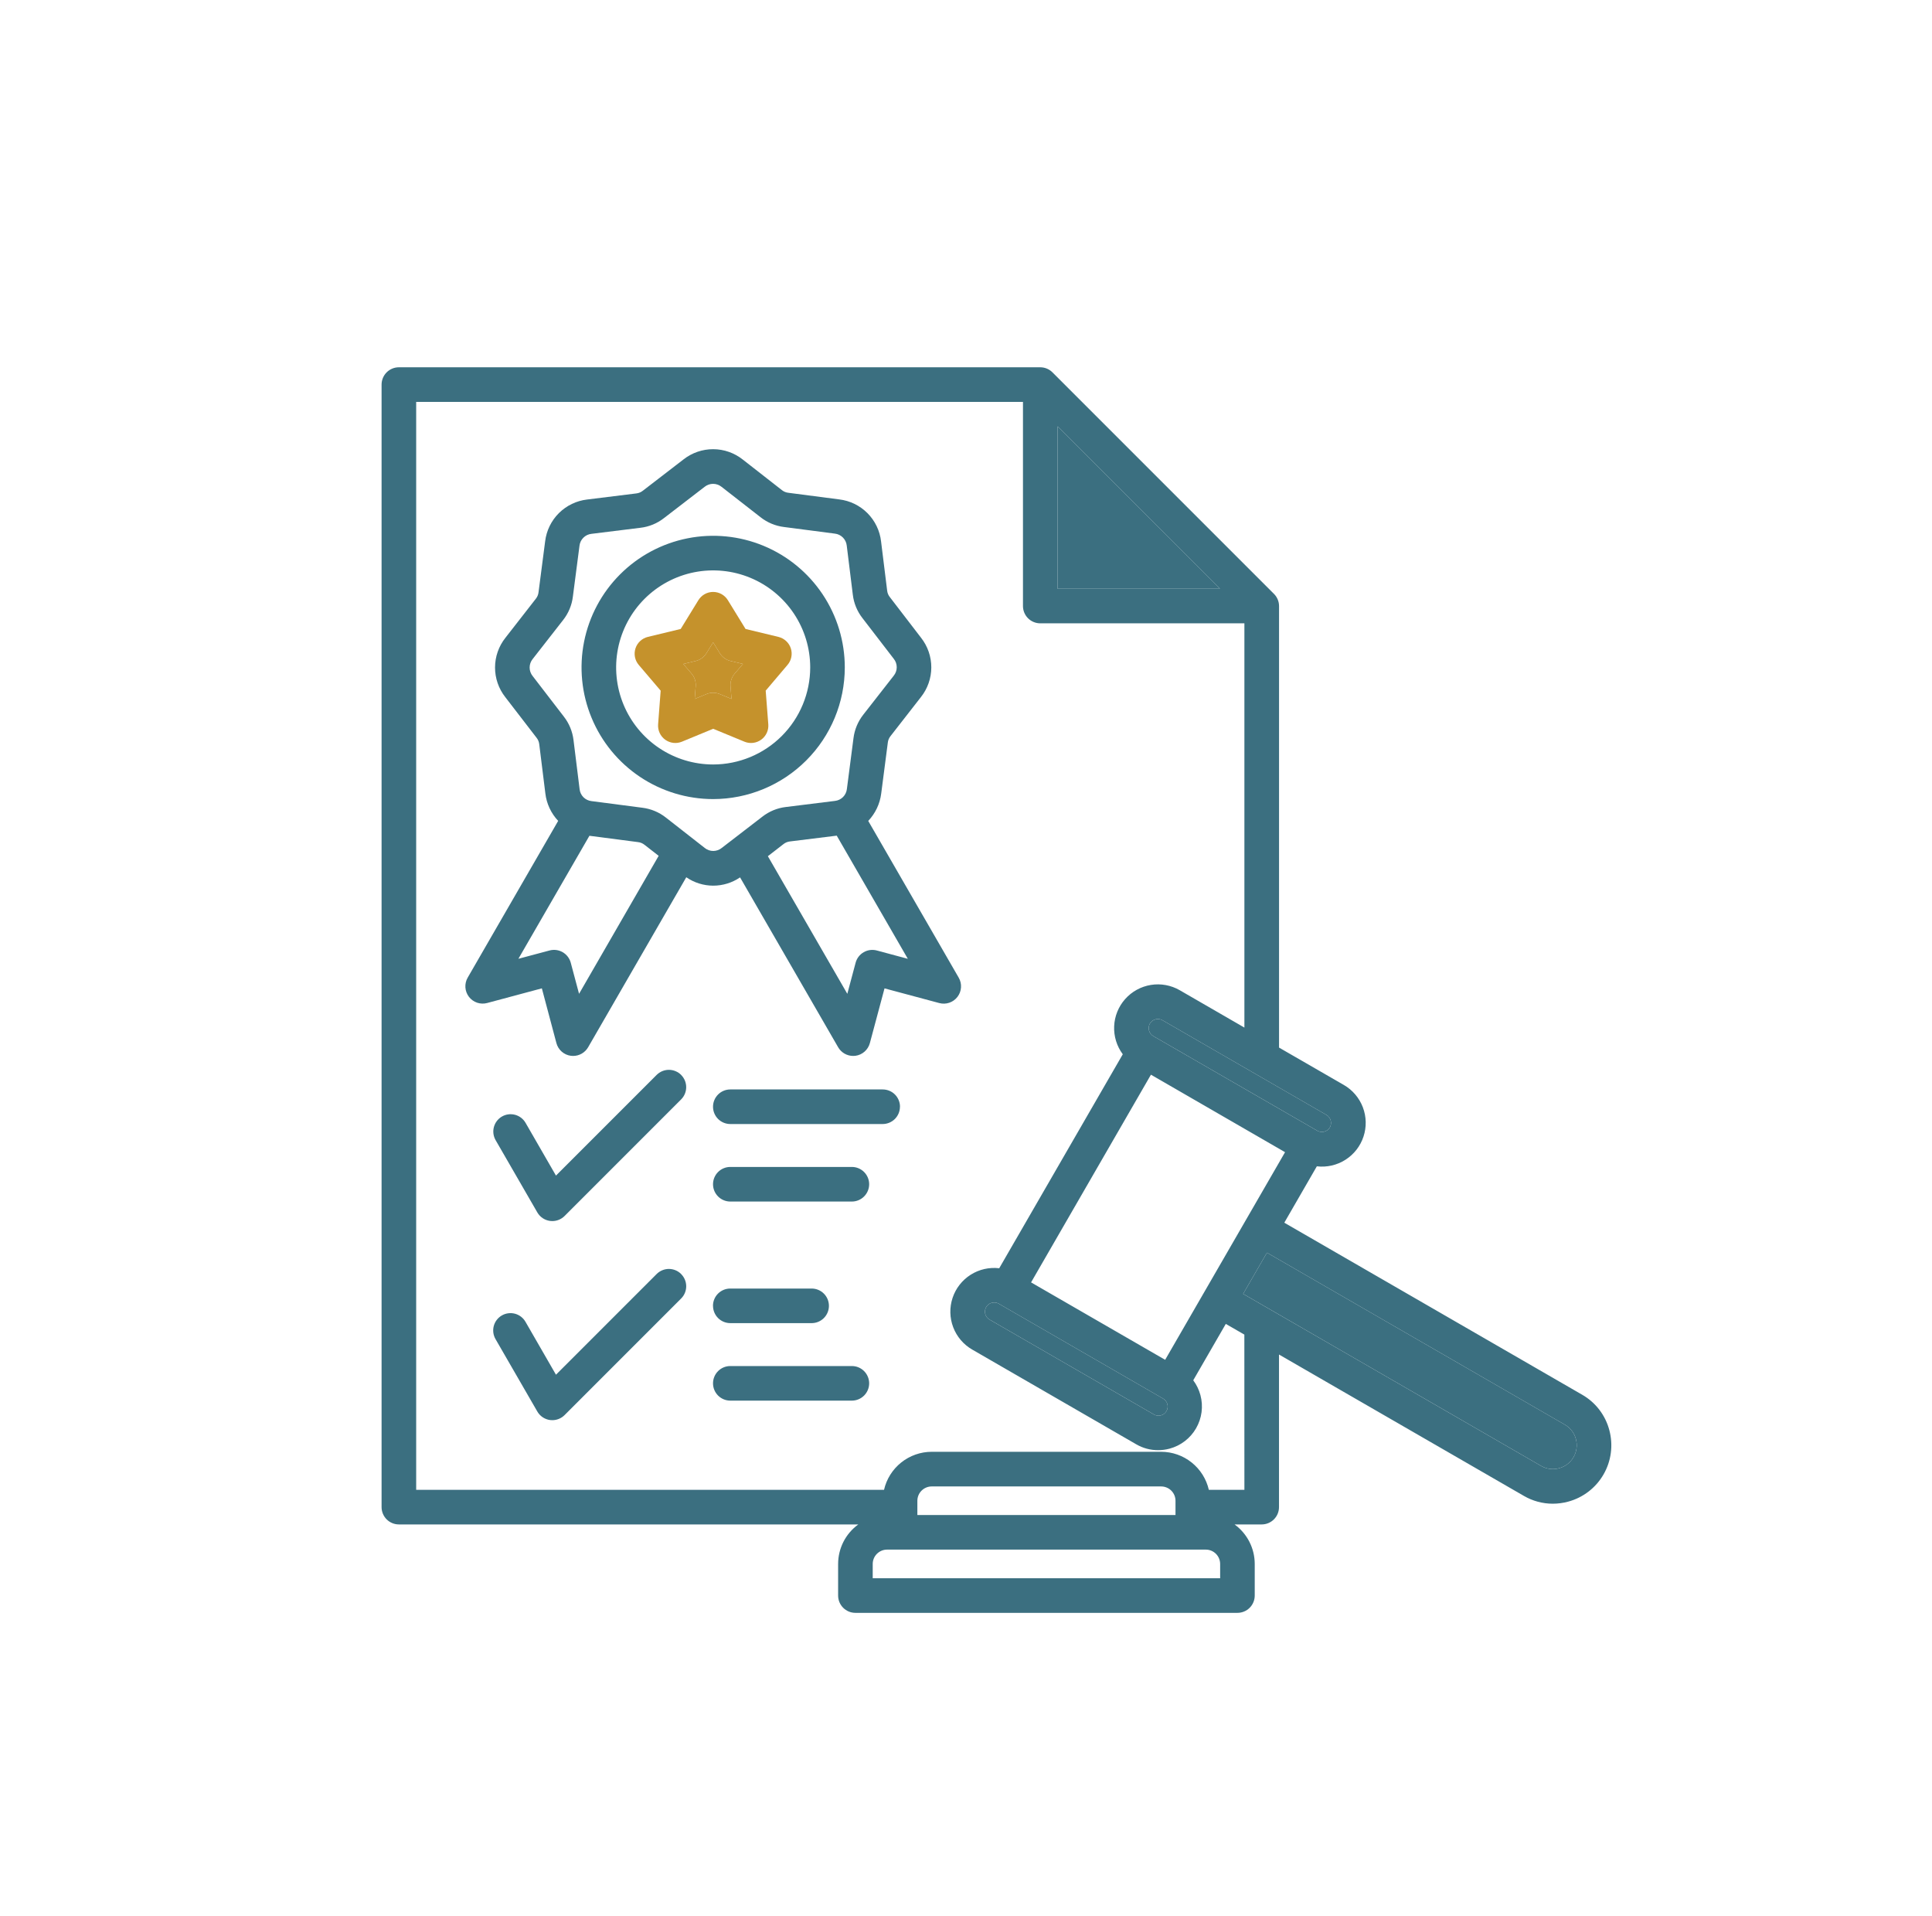 <svg width="121" height="120" viewBox="0 0 121 120" fill="none" xmlns="http://www.w3.org/2000/svg">
<path d="M46.012 42.184C45.919 42.292 45.849 42.417 45.804 42.552C45.759 42.687 45.742 42.829 45.752 42.971L45.814 43.768L45.075 43.463C44.81 43.354 44.513 43.354 44.248 43.463L43.509 43.768L43.571 42.971C43.582 42.829 43.565 42.687 43.521 42.552C43.477 42.417 43.407 42.292 43.315 42.184L42.795 41.578L43.575 41.391C43.854 41.323 44.094 41.148 44.244 40.904L44.663 40.223L45.081 40.904C45.231 41.148 45.471 41.323 45.75 41.391L46.53 41.578L46.012 42.184Z" fill="#C5922C"/>
<path fill-rule="evenodd" clip-rule="evenodd" d="M51.52 37.217C52.426 38.573 52.909 40.167 52.909 41.797C52.907 43.983 52.038 46.078 50.492 47.623C48.947 49.168 46.852 50.038 44.666 50.04C43.036 50.04 41.442 49.557 40.086 48.651C38.73 47.745 37.673 46.458 37.05 44.951C36.425 43.445 36.262 41.787 36.58 40.188C36.898 38.589 37.683 37.12 38.836 35.967C39.989 34.814 41.458 34.029 43.057 33.711C44.657 33.393 46.314 33.556 47.821 34.18C49.327 34.804 50.614 35.861 51.52 37.217ZM41.29 46.85C42.289 47.517 43.464 47.873 44.666 47.873C46.277 47.871 47.822 47.23 48.961 46.091C50.1 44.952 50.741 43.407 50.743 41.796C50.743 40.594 50.386 39.419 49.718 38.42C49.05 37.421 48.101 36.642 46.991 36.182C45.88 35.722 44.658 35.602 43.48 35.836C42.301 36.071 41.218 36.65 40.368 37.499C39.518 38.349 38.94 39.432 38.705 40.611C38.471 41.79 38.591 43.012 39.051 44.123C39.511 45.233 40.29 46.182 41.29 46.85ZM60.187 61.837C60.173 62.051 60.096 62.256 59.966 62.425C59.835 62.596 59.658 62.724 59.454 62.793C59.251 62.862 59.032 62.869 58.824 62.813L55.397 61.894L54.479 65.322C54.423 65.529 54.307 65.715 54.146 65.856C53.985 65.998 53.786 66.088 53.573 66.116C53.526 66.122 53.479 66.125 53.432 66.124C53.242 66.124 53.055 66.074 52.89 65.979C52.726 65.884 52.589 65.747 52.494 65.583L46.35 54.943C45.854 55.282 45.266 55.463 44.664 55.462C44.063 55.46 43.476 55.277 42.981 54.935L36.833 65.583C36.737 65.747 36.601 65.884 36.436 65.979C36.272 66.074 36.085 66.124 35.895 66.124C35.848 66.125 35.8 66.122 35.754 66.116C35.541 66.088 35.342 65.998 35.18 65.856C35.019 65.715 34.904 65.529 34.848 65.322L33.936 61.892L30.509 62.811C30.302 62.866 30.083 62.859 29.88 62.79C29.677 62.721 29.5 62.593 29.369 62.423C29.239 62.253 29.162 62.049 29.148 61.835C29.134 61.621 29.183 61.408 29.29 61.223L34.958 51.405C34.513 50.933 34.231 50.33 34.155 49.685L33.774 46.616C33.759 46.462 33.699 46.315 33.601 46.195L31.643 43.652C31.227 43.122 31.002 42.468 31.004 41.794C31.006 41.12 31.235 40.467 31.654 39.94L33.556 37.499C33.653 37.38 33.714 37.234 33.729 37.08L34.142 33.898C34.223 33.229 34.527 32.606 35.004 32.132C35.482 31.657 36.106 31.357 36.775 31.28L39.846 30.9C40 30.884 40.146 30.824 40.266 30.726L42.81 28.768C43.34 28.352 43.994 28.127 44.668 28.129C45.342 28.131 45.995 28.361 46.522 28.78L48.962 30.686C49.081 30.784 49.227 30.844 49.381 30.86L52.564 31.274C53.233 31.355 53.855 31.658 54.33 32.136C54.805 32.614 55.105 33.238 55.181 33.907L55.561 36.977C55.576 37.131 55.636 37.278 55.735 37.398L57.688 39.941C58.104 40.471 58.329 41.125 58.327 41.799C58.325 42.472 58.096 43.125 57.677 43.653L55.775 46.093C55.678 46.213 55.617 46.359 55.602 46.513L55.189 49.695C55.108 50.338 54.823 50.938 54.377 51.407L60.044 61.224C60.152 61.41 60.202 61.623 60.187 61.837ZM35.746 60.288L36.266 62.235L41.252 53.594L40.369 52.906C40.248 52.808 40.102 52.748 39.948 52.733L36.915 52.338L32.467 60.041L34.415 59.521C34.552 59.484 34.696 59.474 34.838 59.492C34.979 59.511 35.116 59.556 35.239 59.628C35.363 59.699 35.471 59.794 35.558 59.907C35.645 60.02 35.709 60.15 35.746 60.288ZM41.702 51.196L44.141 53.103C44.291 53.224 44.48 53.289 44.672 53.289C44.865 53.288 45.052 53.222 45.202 53.1L47.746 51.142C48.172 50.809 48.681 50.599 49.219 50.536L52.289 50.155C52.48 50.135 52.659 50.05 52.796 49.915C52.933 49.779 53.019 49.6 53.04 49.409L53.453 46.226C53.52 45.688 53.733 45.178 54.069 44.752L55.975 42.313C56.096 42.163 56.162 41.976 56.162 41.784C56.162 41.591 56.096 41.404 55.975 41.255L54.018 38.711C53.684 38.285 53.474 37.775 53.411 37.238L53.031 34.167C53.011 33.975 52.926 33.797 52.79 33.66C52.654 33.523 52.476 33.437 52.284 33.416L49.102 33.002C48.564 32.936 48.054 32.723 47.629 32.387L45.189 30.485C45.039 30.365 44.852 30.299 44.66 30.299C44.467 30.299 44.281 30.365 44.131 30.485L41.587 32.443C41.161 32.777 40.651 32.987 40.114 33.05L37.044 33.43C36.852 33.45 36.673 33.535 36.537 33.671C36.4 33.807 36.314 33.985 36.293 34.176L35.879 37.36C35.814 37.898 35.601 38.408 35.264 38.833L33.357 41.274C33.236 41.424 33.171 41.61 33.171 41.803C33.171 41.995 33.236 42.182 33.357 42.332L35.312 44.873C35.646 45.299 35.855 45.809 35.919 46.346L36.3 49.417C36.319 49.608 36.404 49.787 36.54 49.924C36.676 50.06 36.854 50.146 37.046 50.167L40.228 50.582C40.766 50.648 41.276 50.86 41.702 51.196ZM54.092 59.63C54.341 59.486 54.636 59.447 54.914 59.521L56.857 60.043L52.404 52.33L49.482 52.692C49.327 52.707 49.181 52.767 49.061 52.865L48.091 53.617L53.067 62.235L53.587 60.288C53.661 60.01 53.843 59.773 54.092 59.63ZM54.117 74.925C54.32 74.722 54.435 74.447 54.435 74.159C54.435 73.873 54.321 73.598 54.118 73.394C53.916 73.192 53.641 73.077 53.355 73.076H45.739C45.452 73.076 45.176 73.19 44.973 73.393C44.77 73.597 44.656 73.872 44.656 74.159C44.656 74.447 44.77 74.722 44.973 74.925C45.176 75.129 45.452 75.243 45.739 75.243H53.351C53.639 75.243 53.914 75.129 54.117 74.925ZM56.046 70.072C56.249 69.869 56.363 69.593 56.363 69.306L56.366 69.307C56.367 69.165 56.339 69.023 56.284 68.892C56.23 68.76 56.15 68.641 56.05 68.54C55.949 68.439 55.83 68.359 55.698 68.305C55.566 68.251 55.425 68.223 55.283 68.223H45.739C45.452 68.223 45.176 68.337 44.973 68.54C44.77 68.743 44.656 69.019 44.656 69.306C44.656 69.593 44.77 69.869 44.973 70.072C45.176 70.275 45.452 70.389 45.739 70.389H55.28C55.567 70.389 55.842 70.275 56.046 70.072ZM54.117 87.393C54.32 87.19 54.435 86.915 54.435 86.627C54.435 86.341 54.321 86.066 54.118 85.862C53.916 85.659 53.641 85.545 53.355 85.544H45.739C45.452 85.544 45.176 85.658 44.973 85.861C44.77 86.064 44.656 86.34 44.656 86.627C44.656 86.915 44.77 87.19 44.973 87.393C45.176 87.596 45.452 87.71 45.739 87.71H53.351C53.639 87.71 53.914 87.596 54.117 87.393ZM44.97 81.008C44.767 81.211 44.653 81.487 44.653 81.774L44.656 81.775C44.656 82.061 44.77 82.336 44.972 82.539C45.175 82.742 45.449 82.856 45.736 82.857H50.832C51.119 82.857 51.395 82.743 51.598 82.54C51.801 82.337 51.915 82.061 51.915 81.774C51.915 81.487 51.801 81.211 51.598 81.008C51.395 80.805 51.119 80.691 50.832 80.691H45.736C45.449 80.691 45.173 80.805 44.97 81.008ZM42.976 68.081C42.976 67.794 42.862 67.519 42.659 67.315L42.663 67.316C42.562 67.215 42.442 67.134 42.31 67.079C42.178 67.024 42.036 66.995 41.893 66.995C41.75 66.995 41.608 67.023 41.476 67.078C41.344 67.133 41.224 67.214 41.123 67.315L34.82 73.618L32.913 70.31C32.769 70.063 32.532 69.883 32.256 69.81C31.979 69.737 31.685 69.776 31.437 69.919C31.189 70.062 31.008 70.298 30.933 70.574C30.858 70.85 30.896 71.144 31.037 71.393L33.653 75.925C33.736 76.069 33.851 76.191 33.989 76.284C34.128 76.376 34.285 76.435 34.45 76.457C34.497 76.463 34.544 76.466 34.591 76.466C34.879 76.466 35.154 76.352 35.358 76.149L42.659 68.847C42.862 68.644 42.976 68.369 42.976 68.081ZM42.894 80.135C42.84 80.004 42.76 79.885 42.659 79.784L42.663 79.785C42.562 79.683 42.442 79.602 42.31 79.547C42.178 79.492 42.036 79.464 41.893 79.463C41.75 79.463 41.608 79.492 41.476 79.547C41.344 79.602 41.224 79.682 41.123 79.784L34.82 86.087L32.913 82.778C32.843 82.654 32.748 82.545 32.636 82.458C32.523 82.37 32.394 82.306 32.256 82.268C32.118 82.231 31.974 82.221 31.832 82.24C31.69 82.258 31.554 82.304 31.43 82.376C31.306 82.447 31.198 82.542 31.111 82.656C31.024 82.769 30.961 82.899 30.924 83.037C30.888 83.175 30.879 83.319 30.898 83.46C30.918 83.602 30.965 83.738 31.037 83.862L33.653 88.393C33.736 88.537 33.851 88.66 33.989 88.752C34.128 88.844 34.285 88.904 34.45 88.926C34.497 88.931 34.544 88.934 34.591 88.934C34.879 88.934 35.154 88.82 35.358 88.617L42.659 81.315C42.76 81.215 42.84 81.096 42.894 80.964C42.949 80.833 42.977 80.692 42.977 80.55C42.977 80.407 42.949 80.267 42.894 80.135ZM100.168 88.284C100.459 88.665 100.671 89.1 100.793 89.564C101.042 90.5 100.912 91.496 100.427 92.334C99.944 93.173 99.147 93.785 98.212 94.036C97.898 94.121 97.575 94.164 97.25 94.165C96.615 94.165 95.992 93.997 95.443 93.678L80.103 84.823V94.379C80.103 94.667 79.989 94.942 79.785 95.146C79.582 95.349 79.307 95.463 79.019 95.463H77.319C77.71 95.746 78.028 96.118 78.248 96.548C78.468 96.978 78.583 97.454 78.583 97.936V99.917C78.583 100.204 78.469 100.48 78.266 100.683C78.063 100.886 77.787 101 77.5 101H53.575C53.432 101 53.291 100.972 53.16 100.918C53.029 100.863 52.909 100.784 52.808 100.683C52.708 100.582 52.628 100.463 52.573 100.331C52.519 100.2 52.491 100.059 52.491 99.917V97.936C52.491 97.454 52.606 96.978 52.825 96.548C53.045 96.118 53.364 95.746 53.755 95.463H24.982C24.695 95.463 24.419 95.349 24.216 95.146C24.013 94.942 23.898 94.667 23.898 94.379V24.083C23.898 23.796 24.013 23.52 24.216 23.317C24.419 23.114 24.695 23 24.982 23H65.151C65.294 23 65.436 23.029 65.569 23.084C65.701 23.14 65.821 23.221 65.921 23.323L79.788 37.19C79.889 37.29 79.969 37.41 80.023 37.541C80.078 37.672 80.106 37.813 80.106 37.955V65.602L84.163 67.942C84.709 68.257 85.13 68.751 85.355 69.341C85.579 69.93 85.593 70.579 85.394 71.178C85.196 71.777 84.797 72.289 84.264 72.627C83.732 72.966 83.1 73.111 82.473 73.037L80.435 76.568L99.098 87.345C99.514 87.584 99.877 87.903 100.168 88.284ZM64.575 80.306L72.973 85.154L80.482 72.152L72.083 67.299L64.575 80.306ZM62.553 81.64C62.467 81.591 62.37 81.565 62.271 81.566H62.267C62.14 81.564 62.016 81.604 61.915 81.681C61.813 81.757 61.74 81.865 61.707 81.987C61.673 82.109 61.681 82.239 61.73 82.357C61.778 82.474 61.864 82.572 61.975 82.635L72.253 88.567C72.319 88.608 72.392 88.635 72.468 88.647C72.544 88.659 72.622 88.656 72.697 88.637C72.772 88.618 72.842 88.585 72.903 88.538C72.965 88.492 73.017 88.433 73.055 88.366C73.094 88.299 73.118 88.226 73.128 88.149C73.137 88.073 73.131 87.995 73.11 87.921C73.088 87.847 73.052 87.777 73.004 87.718C72.955 87.658 72.895 87.608 72.827 87.572L62.553 81.64ZM82.94 70.865C83.085 70.826 83.21 70.732 83.288 70.603C83.362 70.47 83.38 70.314 83.341 70.168C83.301 70.021 83.207 69.896 83.076 69.818L72.802 63.887C72.67 63.812 72.513 63.793 72.367 63.832C72.221 63.871 72.095 63.966 72.017 64.097C71.943 64.229 71.923 64.385 71.962 64.532C72.002 64.678 72.097 64.804 72.228 64.881L82.508 70.813C82.64 70.886 82.795 70.904 82.94 70.865ZM76.404 36.867L66.234 26.699V36.867H76.404ZM57.454 94.874H73.621V93.98C73.621 93.862 73.597 93.745 73.552 93.636C73.507 93.528 73.44 93.429 73.357 93.346C73.273 93.262 73.174 93.197 73.065 93.152C72.956 93.107 72.839 93.084 72.721 93.084H58.351C58.113 93.084 57.886 93.179 57.717 93.347C57.549 93.514 57.455 93.742 57.454 93.98V94.874ZM54.658 98.833H76.417V97.936C76.416 97.699 76.322 97.471 76.154 97.303C75.986 97.135 75.758 97.04 75.521 97.04H55.554C55.317 97.04 55.089 97.135 54.921 97.303C54.753 97.471 54.658 97.699 54.658 97.936V98.833ZM75.709 93.296H77.936L77.933 83.575L76.771 82.905L74.732 86.436C74.939 86.714 75.092 87.029 75.182 87.364C75.275 87.711 75.299 88.074 75.253 88.431C75.206 88.788 75.089 89.132 74.909 89.443C74.73 89.755 74.49 90.028 74.204 90.247C73.918 90.466 73.593 90.626 73.245 90.719C73.011 90.781 72.77 90.813 72.528 90.813C72.049 90.813 71.579 90.687 71.166 90.447L60.891 84.514C60.344 84.199 59.923 83.705 59.699 83.116C59.474 82.526 59.46 81.877 59.659 81.278C59.857 80.679 60.257 80.167 60.789 79.829C61.322 79.49 61.955 79.346 62.581 79.42L70.319 66.02C69.942 65.514 69.752 64.894 69.779 64.264C69.806 63.634 70.05 63.033 70.469 62.562C70.888 62.091 71.456 61.779 72.079 61.678C72.701 61.577 73.339 61.694 73.885 62.009L77.936 64.349V39.034H65.151C64.864 39.034 64.588 38.92 64.385 38.717C64.182 38.514 64.068 38.238 64.068 37.951V25.167H26.065V93.296H55.366C55.521 92.62 55.901 92.016 56.443 91.584C56.985 91.151 57.657 90.915 58.351 90.914H72.721C73.415 90.914 74.089 91.15 74.631 91.583C75.174 92.016 75.554 92.62 75.709 93.296ZM98.164 91.688C98.32 91.569 98.45 91.42 98.548 91.251C98.646 91.082 98.71 90.895 98.736 90.701C98.762 90.507 98.749 90.31 98.699 90.121C98.65 89.933 98.565 89.757 98.447 89.602C98.33 89.448 98.183 89.318 98.015 89.221L79.348 78.444L77.858 81.025L96.522 91.801C96.69 91.898 96.876 91.961 97.068 91.985C97.26 92.01 97.455 91.996 97.642 91.944C97.831 91.894 98.009 91.807 98.164 91.688Z" fill="#3B6F80"/>
<path fill-rule="evenodd" clip-rule="evenodd" d="M49.529 40.602C49.472 40.425 49.37 40.267 49.233 40.141C49.096 40.015 48.93 39.926 48.749 39.883L46.693 39.387L45.586 37.585C45.489 37.427 45.353 37.297 45.192 37.206C45.03 37.116 44.848 37.068 44.663 37.068C44.477 37.068 44.295 37.116 44.133 37.206C43.972 37.297 43.836 37.427 43.739 37.585L42.632 39.387L40.576 39.883C40.396 39.927 40.23 40.016 40.094 40.142C39.958 40.267 39.857 40.426 39.8 40.602C39.742 40.778 39.731 40.966 39.767 41.148C39.803 41.329 39.885 41.498 40.005 41.639L41.377 43.25L41.217 45.36C41.203 45.545 41.236 45.73 41.313 45.898C41.391 46.066 41.51 46.212 41.66 46.321C41.81 46.429 41.985 46.498 42.169 46.52C42.353 46.542 42.539 46.516 42.71 46.445L44.666 45.638L46.622 46.445C46.793 46.516 46.98 46.542 47.165 46.52C47.349 46.498 47.525 46.428 47.675 46.319C47.825 46.21 47.944 46.065 48.022 45.896C48.099 45.728 48.133 45.543 48.118 45.358L47.955 43.25L49.321 41.639C49.442 41.499 49.524 41.329 49.56 41.148C49.597 40.966 49.586 40.778 49.529 40.602ZM45.804 42.552C45.849 42.417 45.919 42.292 46.012 42.184L46.53 41.578L45.75 41.391C45.471 41.323 45.231 41.148 45.081 40.904L44.663 40.223L44.244 40.904C44.094 41.148 43.854 41.323 43.575 41.391L42.795 41.578L43.315 42.184C43.407 42.292 43.477 42.417 43.521 42.552C43.565 42.687 43.582 42.829 43.571 42.971L43.509 43.768L44.248 43.463C44.513 43.354 44.81 43.354 45.075 43.463L45.814 43.768L45.752 42.971C45.742 42.829 45.759 42.687 45.804 42.552Z" fill="#C5922C"/>
<path d="M98.548 91.251C98.45 91.42 98.32 91.569 98.164 91.688C98.009 91.807 97.831 91.894 97.642 91.944C97.455 91.996 97.26 92.01 97.068 91.985C96.876 91.961 96.69 91.898 96.522 91.801L77.858 81.025L79.348 78.444L98.015 89.221C98.183 89.318 98.33 89.448 98.447 89.602C98.565 89.757 98.65 89.933 98.699 90.121C98.749 90.31 98.762 90.507 98.736 90.701C98.71 90.895 98.646 91.082 98.548 91.251Z" fill="#3B6F80"/>
<path d="M66.234 26.699L76.404 36.867H66.234V26.699Z" fill="#3B6F80"/>
<path d="M62.271 81.566C62.37 81.565 62.467 81.591 62.553 81.64L72.827 87.572C72.895 87.608 72.955 87.658 73.004 87.718C73.052 87.777 73.088 87.847 73.11 87.921C73.131 87.995 73.137 88.073 73.128 88.149C73.118 88.226 73.094 88.299 73.055 88.366C73.017 88.433 72.965 88.492 72.903 88.538C72.842 88.585 72.772 88.618 72.697 88.637C72.622 88.656 72.544 88.659 72.468 88.647C72.392 88.635 72.319 88.608 72.253 88.567L61.975 82.635C61.864 82.572 61.778 82.474 61.73 82.357C61.681 82.239 61.673 82.109 61.707 81.987C61.74 81.865 61.813 81.757 61.915 81.681C62.016 81.604 62.14 81.564 62.267 81.566H62.271Z" fill="#3B6F80"/>
<path d="M83.288 70.603C83.21 70.732 83.085 70.826 82.94 70.865C82.795 70.904 82.64 70.886 82.508 70.813L72.228 64.881C72.097 64.804 72.002 64.678 71.962 64.532C71.923 64.385 71.943 64.229 72.017 64.097C72.095 63.966 72.221 63.871 72.367 63.832C72.513 63.793 72.67 63.812 72.802 63.887L83.076 69.818C83.207 69.896 83.301 70.021 83.341 70.168C83.38 70.314 83.362 70.47 83.288 70.603Z" fill="#3B6F80"/>
</svg>
